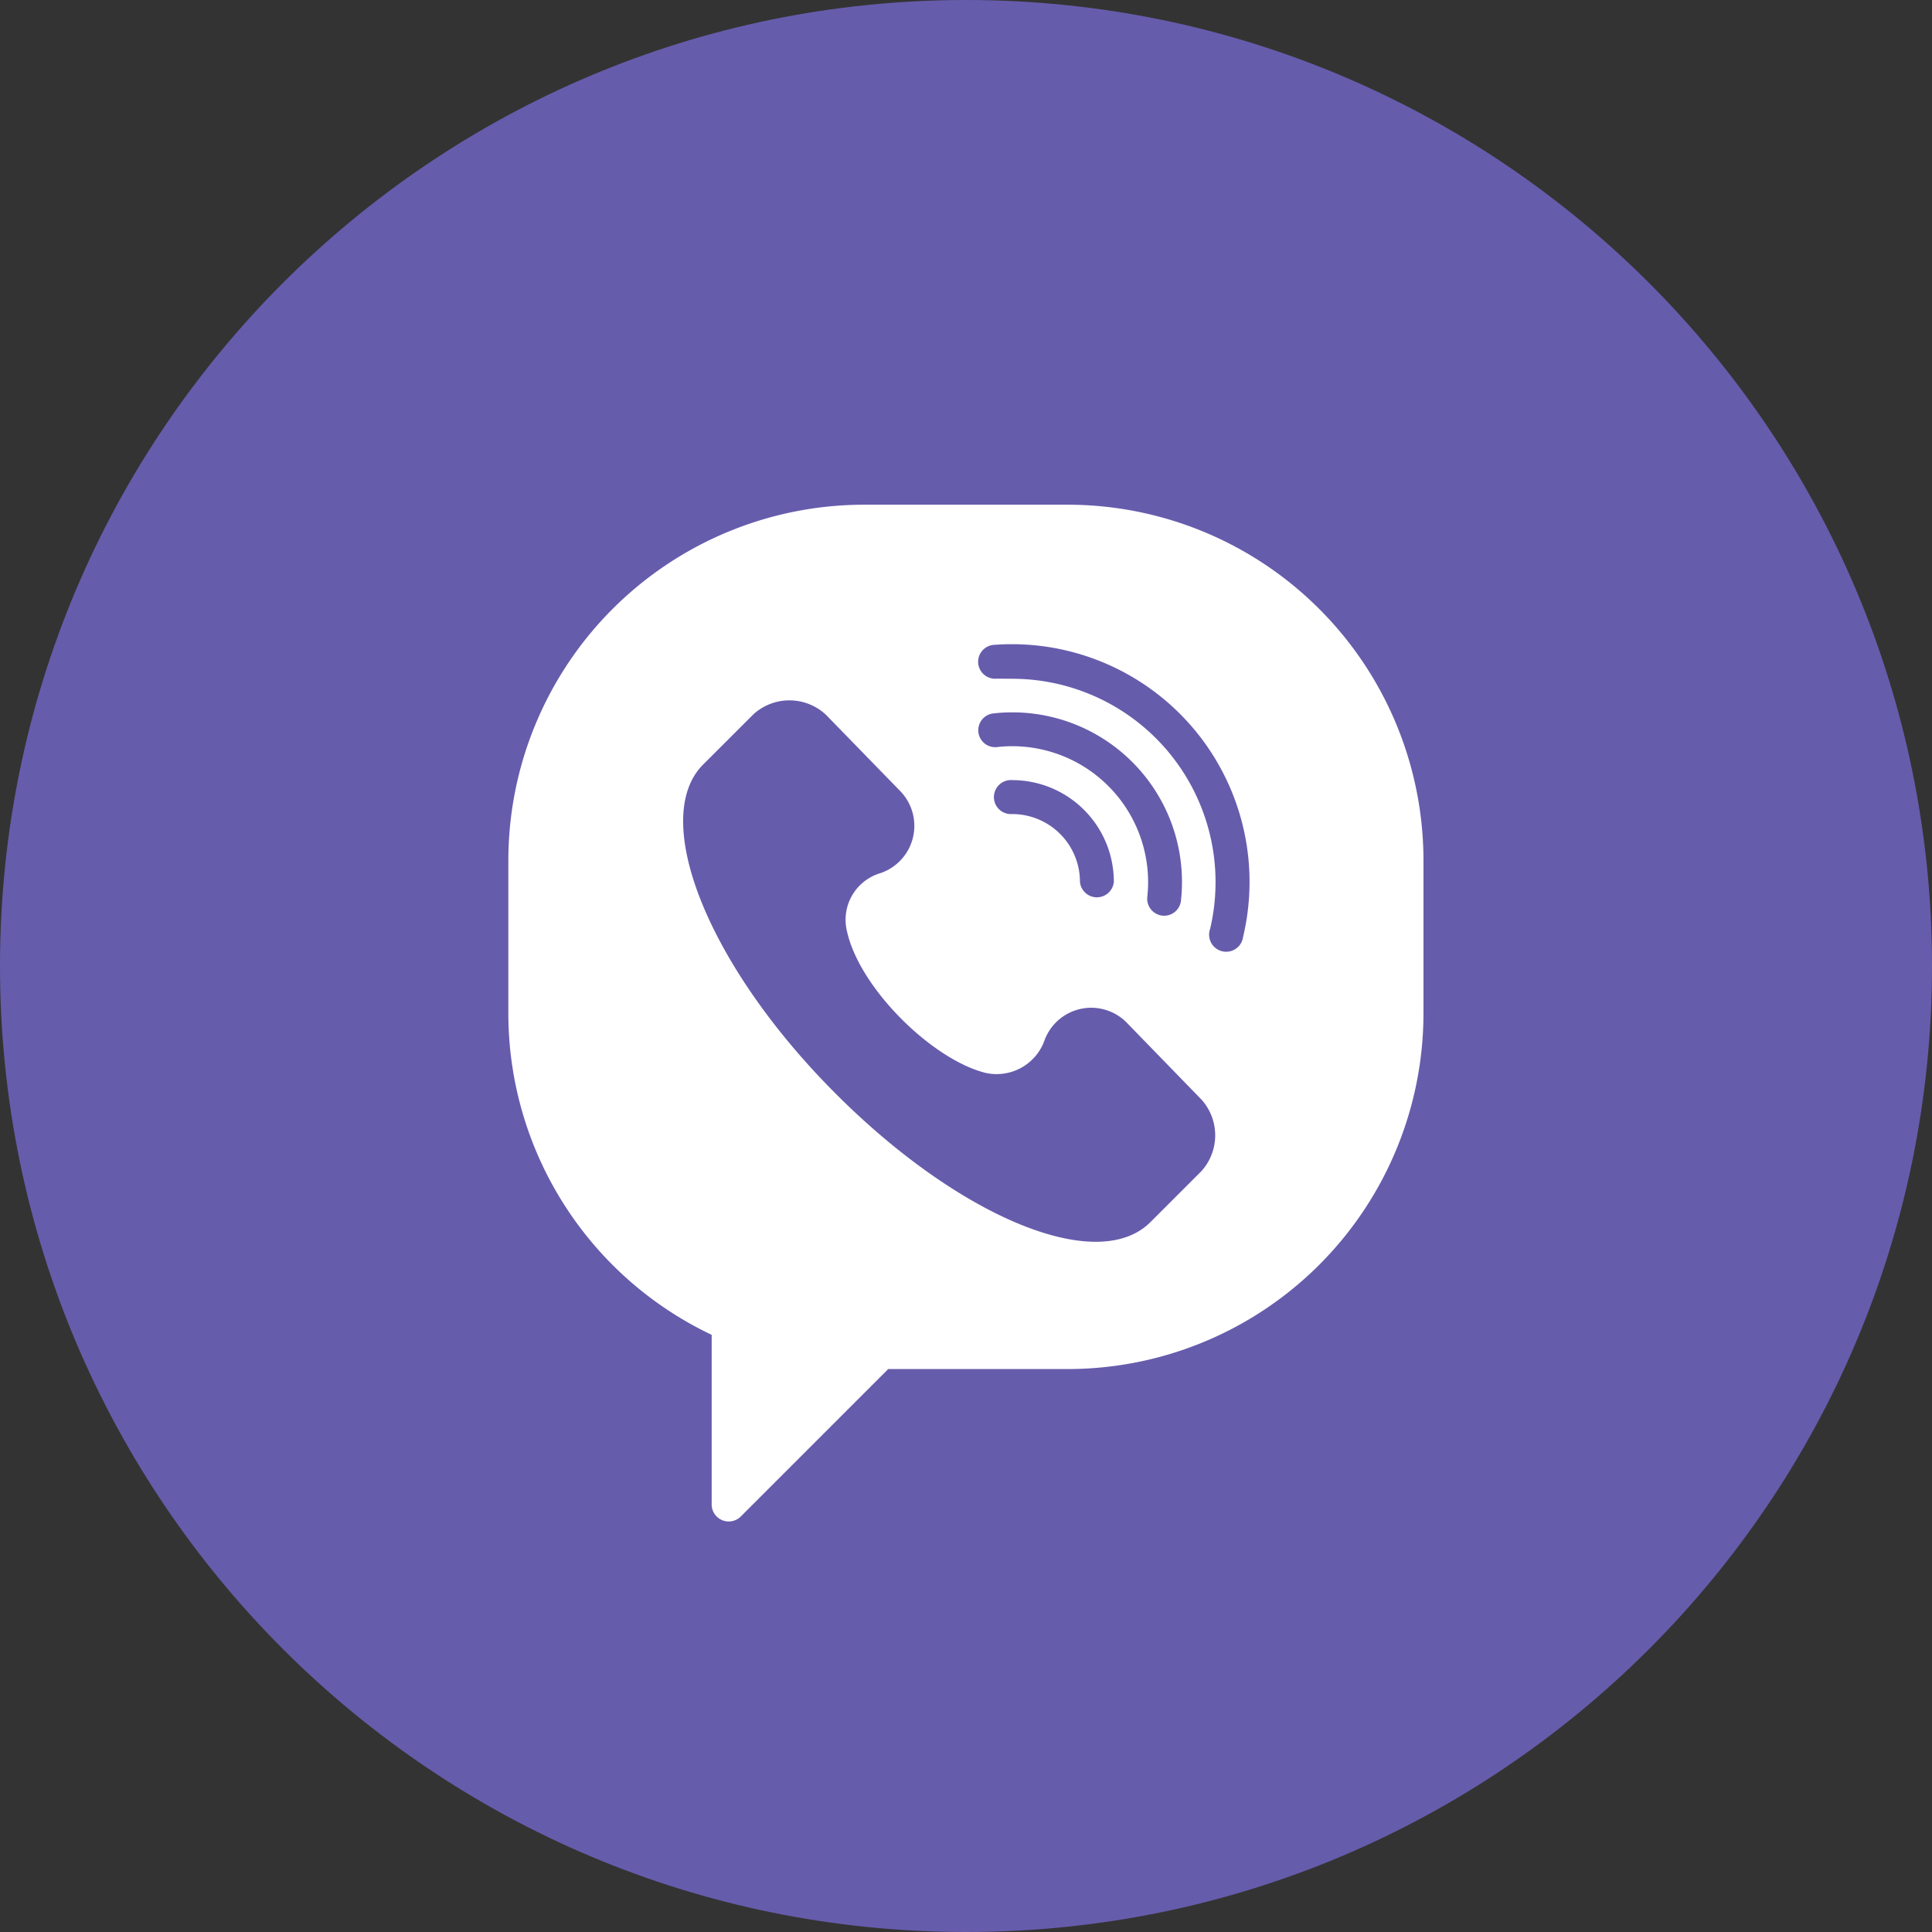 <svg width="42" height="42" fill="none" xmlns="http://www.w3.org/2000/svg"><rect width="100%" height="100%" fill="#333333" stroke="none"/><path d="M21 42c11.598 0 21-9.402 21-21S32.598 0 21 0 0 9.402 0 21s9.402 21 21 21z" fill="#665CAC"/><path d="M23.209 10.972h-4.421a7.737 7.737 0 00-7.737 7.737v3.315a7.737 7.737 0 004.42 6.994v3.694a.371.371 0 00.628.26l3.21-3.21h3.9a7.737 7.737 0 007.736-7.738v-3.316a7.737 7.737 0 00-7.736-7.736zm2.896 14.5l-1.106 1.106c-1.177 1.152-4.25-.163-6.957-2.929-2.708-2.766-3.897-5.869-2.764-7.021l1.106-1.105a1.163 1.163 0 011.572.016l1.614 1.658a1.085 1.085 0 01-.442 1.788 1.056 1.056 0 00-.713 1.27c.276 1.228 1.834 2.764 2.995 3.065a1.105 1.105 0 001.29-.685 1.082 1.082 0 011.81-.387l1.611 1.658a1.161 1.161 0 01-.016 1.567zm-4.101-9.25c-.11 0-.22.006-.329.019a.368.368 0 11-.08-.732 3.688 3.688 0 014.078 4.07.367.367 0 01-.406.326.37.37 0 01-.326-.406 2.954 2.954 0 00-2.937-3.277zm2.21 2.948a.37.37 0 01-.737 0 1.473 1.473 0 00-1.473-1.473.37.37 0 110-.738 2.21 2.21 0 012.21 2.211zm2.81 1.196a.371.371 0 11-.718-.17 4.421 4.421 0 00-4.302-5.44c-.113-.002-.23-.002-.343-.002a.366.366 0 01-.268-.088.368.368 0 01.213-.647 5.167 5.167 0 015.418 6.347z" fill="#fff"/></svg>